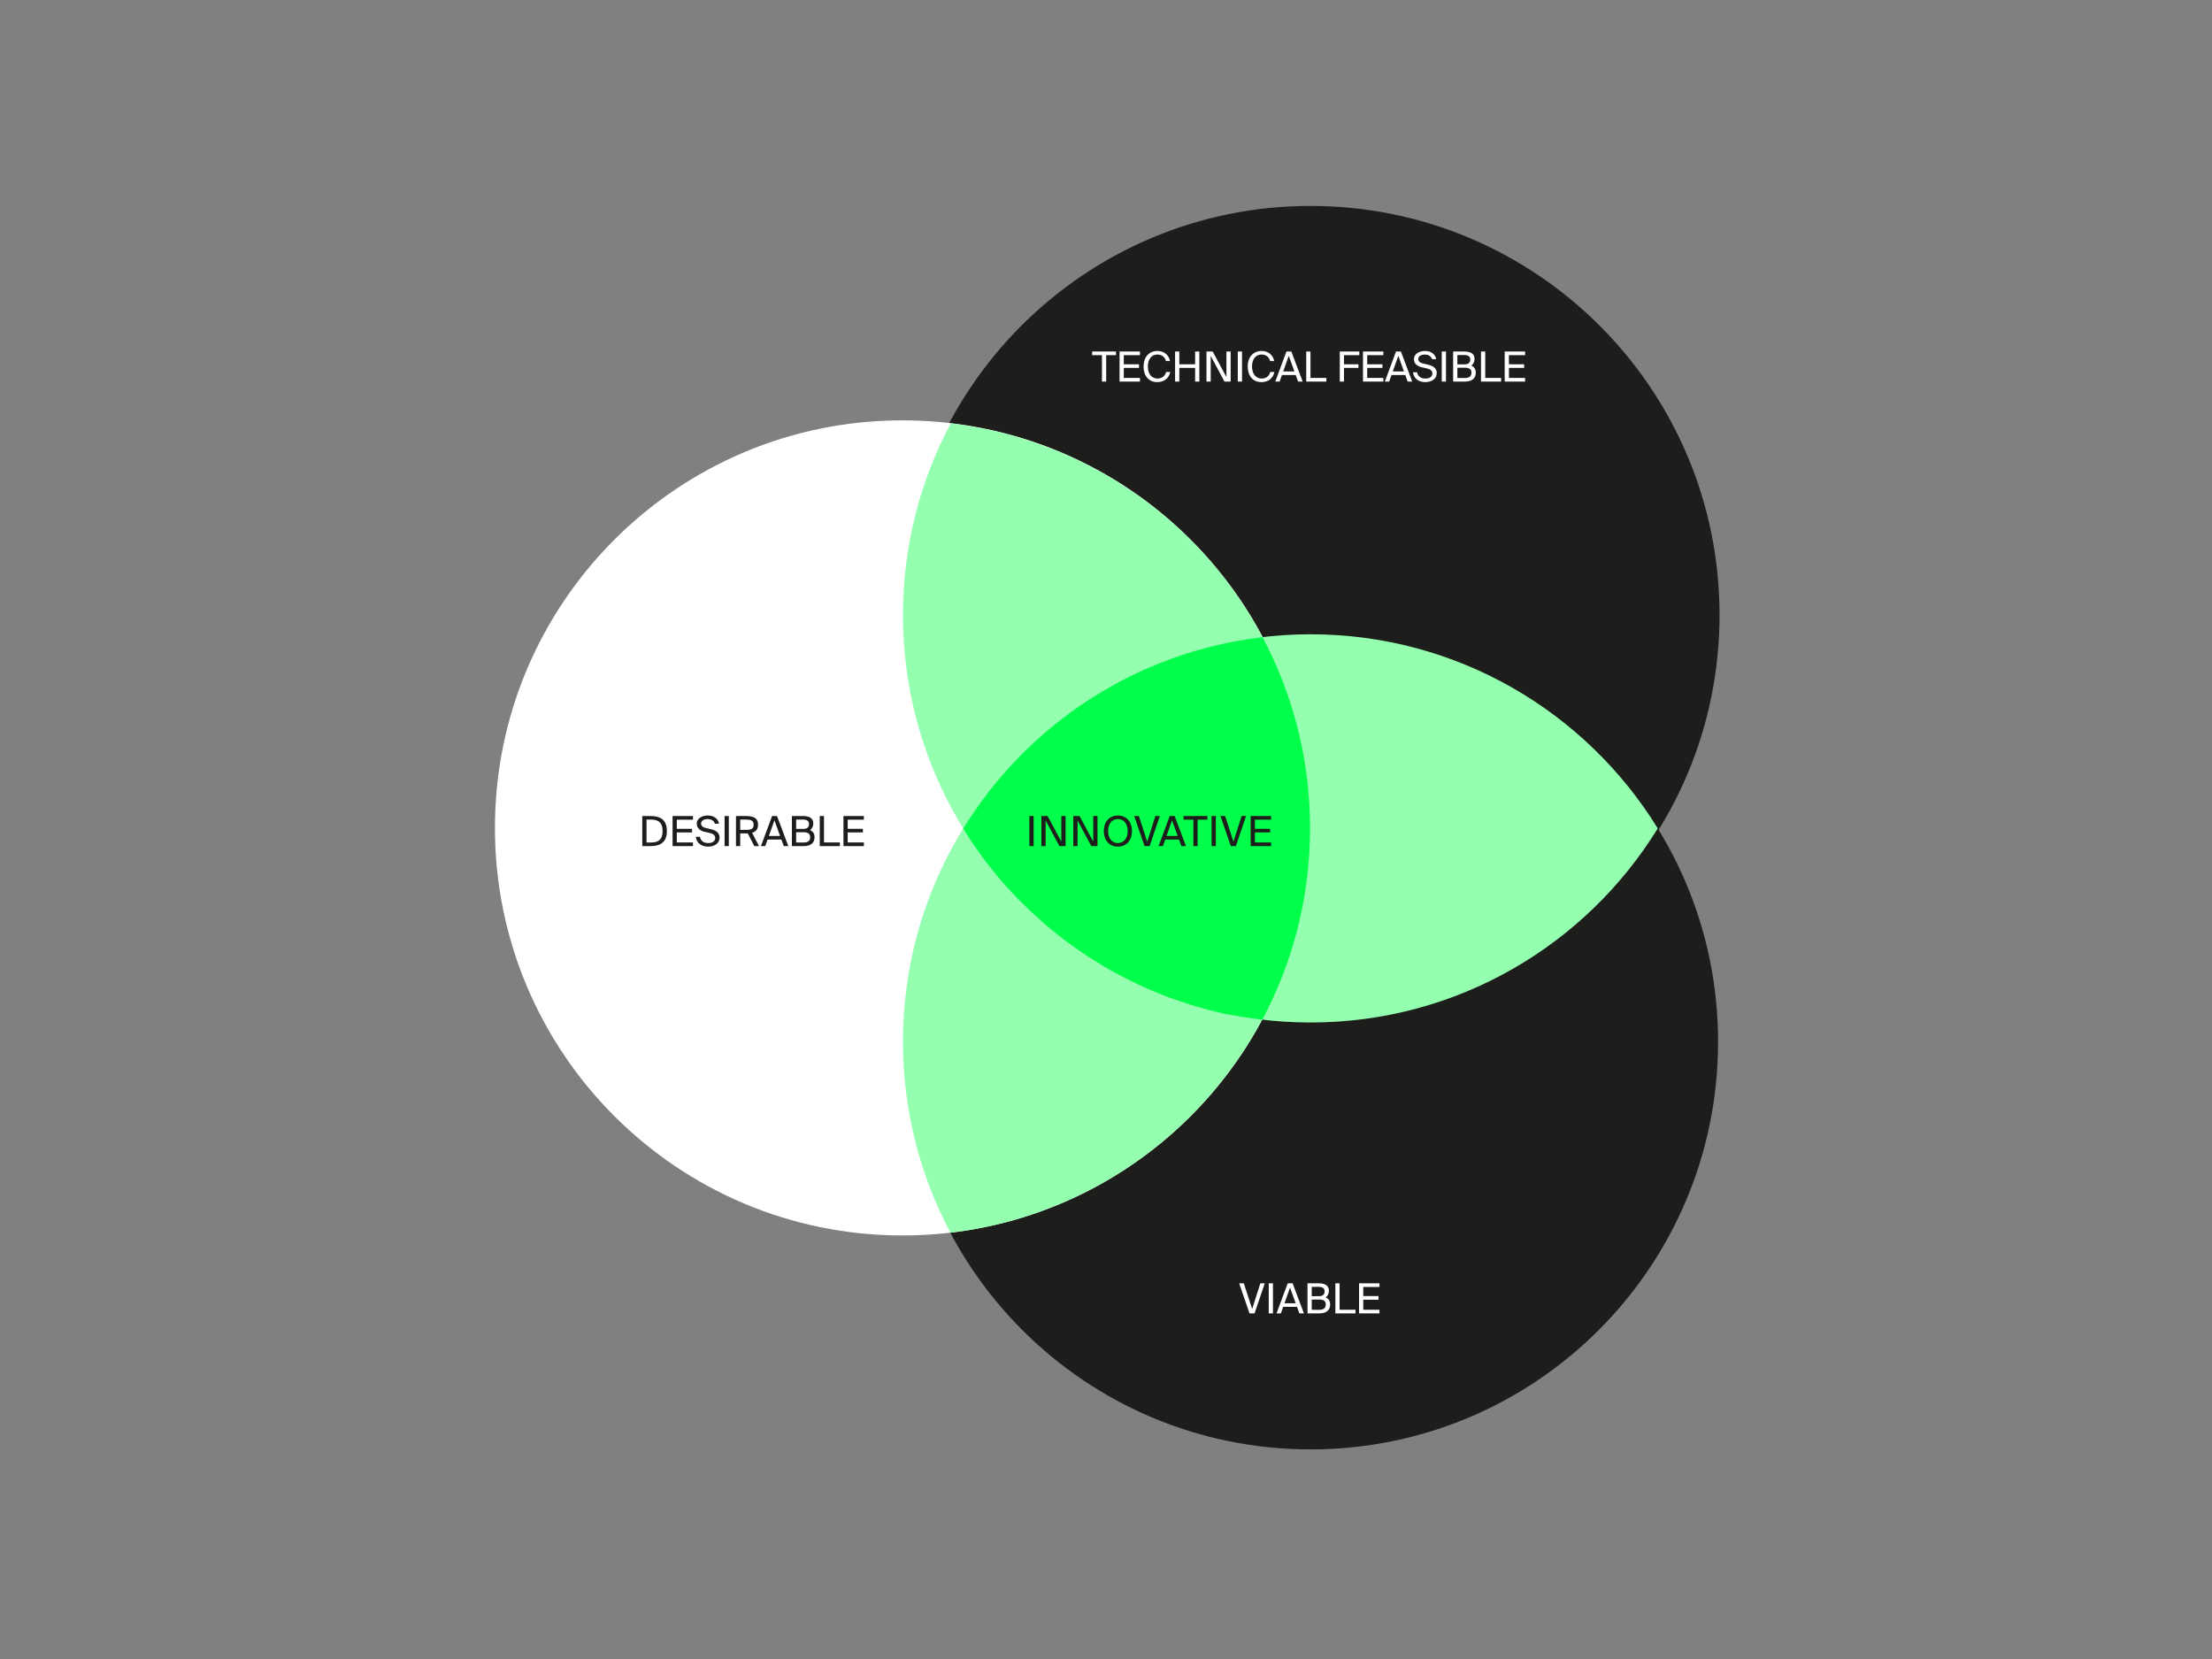 <svg width="800" height="600" viewBox="0 0 800 600" fill="none" xmlns="http://www.w3.org/2000/svg">
<rect x="0" y="0" width="800" height="600" fill="#808080" stroke="none"/>
<path d="M473.969 369.801C555.398 369.801 621.365 303.832 621.365 222.401C621.365 140.969 555.339 75 473.969 75C392.539 75 326.572 141.027 326.572 222.401C326.572 303.774 392.539 369.801 473.969 369.801Z" fill="#1D1D1B"/>
<path d="M473.969 369.801C555.398 369.801 621.365 303.832 621.365 222.401C621.365 140.969 555.339 75 473.969 75C392.539 75 326.572 141.027 326.572 222.401C326.572 303.774 392.539 369.801 473.969 369.801Z" stroke="#1D1D1B" stroke-width="1.053"/>
<path d="M473.969 524.198C555.398 524.198 621.365 458.23 621.365 376.798C621.365 295.366 555.339 229.397 473.969 229.397C392.539 229.397 326.572 295.366 326.572 376.798C326.572 458.23 392.539 524.198 473.969 524.198Z" fill="#1D1D1B"/>
<path d="M326.396 446.823C407.826 446.823 473.793 380.855 473.793 299.423C473.793 217.991 407.826 152.022 326.396 152.022C244.967 152.022 179 218.05 179 299.423C179 380.796 244.967 446.823 326.396 446.823Z" fill="white"/>
<path d="M456.507 368.801C467.56 348.105 473.792 324.528 473.792 299.481C473.792 223.988 416.997 161.723 343.858 153.139C332.804 173.835 326.572 197.412 326.572 222.459C326.572 297.894 383.308 360.159 456.507 368.801Z" fill="#93FFAF"/>
<path d="M473.792 299.423C473.792 274.493 467.56 250.975 456.624 230.397C383.426 238.981 326.572 301.245 326.572 376.798C326.572 401.727 332.804 425.245 343.74 445.824C416.938 437.24 473.792 374.975 473.792 299.423Z" fill="#93FFAF"/>
<path d="M599.552 299.599C573.624 257.502 527.059 229.397 473.969 229.397C420.878 229.397 374.313 257.502 348.385 299.599C374.313 341.756 420.878 369.801 473.969 369.801C527.059 369.801 573.624 341.756 599.552 299.599Z" fill="#93FFAF"/>
<path d="M456.154 368.743C456.272 368.743 456.389 368.743 456.507 368.802C467.56 348.164 473.792 324.529 473.792 299.482C473.792 274.552 467.56 251.034 456.624 230.456C410.824 235.806 371.432 262.146 348.385 299.658C348.561 299.893 348.679 300.128 348.855 300.422C349.678 301.775 350.56 303.127 351.442 304.479C351.795 305.067 352.206 305.596 352.618 306.184C353.441 307.36 354.264 308.477 355.087 309.653C355.381 310.065 355.734 310.535 356.028 310.947C357.145 312.417 358.262 313.886 359.438 315.298C359.791 315.768 360.202 316.18 360.555 316.65C361.437 317.767 362.378 318.825 363.318 319.884C363.73 320.295 364.083 320.766 364.494 321.177C365.788 322.588 367.022 323.941 368.375 325.293C368.61 325.587 368.904 325.822 369.198 326.116C370.315 327.233 371.491 328.35 372.608 329.467C373.019 329.879 373.431 330.232 373.843 330.584C375.195 331.819 376.547 333.054 377.899 334.23C378.017 334.289 378.076 334.406 378.193 334.465C379.663 335.758 381.192 336.993 382.779 338.228C383.132 338.522 383.544 338.816 383.896 339.11C385.249 340.109 386.542 341.168 387.953 342.108C388.247 342.285 388.482 342.52 388.776 342.696C390.422 343.872 392.069 344.989 393.774 346.106C394.009 346.283 394.303 346.459 394.538 346.577C396.008 347.518 397.536 348.458 399.006 349.34C399.3 349.517 399.653 349.693 399.947 349.928C403.475 351.986 407.12 353.868 410.824 355.631C411.118 355.808 411.471 355.925 411.765 356.102C415.527 357.866 419.349 359.453 423.288 360.923C423.523 360.982 423.759 361.099 423.994 361.158C425.816 361.805 427.698 362.452 429.579 363.04C429.756 363.098 429.873 363.157 430.049 363.216C432.107 363.863 434.224 364.451 436.34 365.039C436.399 365.039 436.458 365.039 436.517 365.097C438.516 365.627 440.515 366.097 442.573 366.567C442.808 366.626 443.043 366.685 443.337 366.744C447.511 367.508 451.803 368.214 456.154 368.743Z" fill="#00FF4A"/>
<path d="M398.54 128.445V138H400.07V128.445H403.61V127.125H395V128.445H398.54ZM404.903 127.125V138H412.283V136.68H406.433V133.065H411.938V131.745H406.433V128.445H412.283V127.125H404.903ZM423.223 134.535H421.738C421.393 135.93 420.328 136.905 418.603 136.905C416.578 136.905 415.138 135.285 415.138 132.54C415.138 129.72 416.638 128.22 418.558 128.22C420.298 128.22 421.348 129.24 421.678 130.59H423.163C422.698 128.265 420.883 126.93 418.633 126.93C415.558 126.93 413.578 129.165 413.578 132.54C413.578 135.855 415.393 138.195 418.513 138.195C420.868 138.195 422.743 136.935 423.223 134.535ZM433.761 127.125H432.231V131.745H426.516V127.125H424.986V138H426.516V133.065H432.231V138H433.761V127.125ZM442.849 138H445.084V127.125H443.554V136.38L438.589 127.125H436.339V138H437.869V128.715L442.849 138ZM449.192 138V127.125H447.662V138H449.192ZM460.898 134.535H459.413C459.068 135.93 458.003 136.905 456.278 136.905C454.253 136.905 452.813 135.285 452.813 132.54C452.813 129.72 454.313 128.22 456.233 128.22C457.973 128.22 459.023 129.24 459.353 130.59H460.838C460.373 128.265 458.558 126.93 456.308 126.93C453.233 126.93 451.253 129.165 451.253 132.54C451.253 135.855 453.068 138.195 456.188 138.195C458.543 138.195 460.418 136.935 460.898 134.535ZM465.261 127.125L461.226 138H462.786L463.626 135.645H468.621L469.476 138H471.126L467.031 127.125H465.261ZM464.091 134.34L466.101 128.67L468.141 134.34H464.091ZM473.948 136.68V127.125H472.418V138H479.693V136.68H473.948ZM484.547 127.125V138H486.077V133.065H491.297V131.745H486.077V128.445H491.612V127.125H484.547ZM492.94 127.125V138H500.32V136.68H494.47V133.065H499.975V131.745H494.47V128.445H500.32V127.125H492.94ZM504.885 127.125L500.85 138H502.41L503.25 135.645H508.245L509.1 138H510.75L506.655 127.125H504.885ZM503.715 134.34L505.725 128.67L507.765 134.34H503.715ZM515.302 126.93C513.547 126.93 511.372 127.83 511.372 129.9C511.372 131.715 512.872 132.54 514.357 132.87L515.707 133.155C517.072 133.455 518.047 133.935 518.047 135.075C518.047 136.14 517.117 136.905 515.512 136.905C513.847 136.905 512.797 136.125 512.512 134.625H511.012C511.297 136.8 512.917 138.195 515.482 138.195C517.642 138.195 519.622 137.07 519.622 134.94C519.622 132.75 517.627 132.12 515.962 131.76L514.702 131.475C513.697 131.25 512.932 130.77 512.932 129.81C512.932 128.595 514.402 128.22 515.242 128.22C516.337 128.22 517.567 128.64 517.942 129.9H519.427C519.007 127.8 517.252 126.93 515.302 126.93ZM522.962 138V127.125H521.432V138H522.962ZM525.548 127.125V138H529.838C532.013 138 533.738 137.1 533.738 134.79C533.738 133.455 533.123 132.645 532.088 132.21C532.838 131.775 533.288 130.845 533.288 129.81C533.288 127.65 531.488 127.125 529.463 127.125H525.548ZM527.078 131.775V128.415H529.703C530.918 128.415 531.743 128.91 531.743 130.02C531.743 131.295 530.948 131.775 529.703 131.775H527.078ZM527.078 136.71V132.99H529.763C531.398 132.99 532.163 133.53 532.163 134.805C532.163 136.035 531.398 136.71 529.853 136.71H527.078ZM537.156 136.68V127.125H535.626V138H542.901V136.68H537.156ZM544.195 127.125V138H551.575V136.68H545.725V133.065H551.23V131.745H545.725V128.445H551.575V127.125H544.195Z" fill="white"/>
<path d="M449.845 464.125H448.165L451.9 475H453.73L457.42 464.125H455.815L452.86 473.425L449.845 464.125ZM460.385 475V464.125H458.855V475H460.385ZM465.717 464.125L461.682 475H463.242L464.082 472.645H469.077L469.932 475H471.582L467.487 464.125H465.717ZM464.547 471.34L466.557 465.67L468.597 471.34H464.547ZM472.874 464.125V475H477.164C479.339 475 481.064 474.1 481.064 471.79C481.064 470.455 480.449 469.645 479.414 469.21C480.164 468.775 480.614 467.845 480.614 466.81C480.614 464.65 478.814 464.125 476.789 464.125H472.874ZM474.404 468.775V465.415H477.029C478.244 465.415 479.069 465.91 479.069 467.02C479.069 468.295 478.274 468.775 477.029 468.775H474.404ZM474.404 473.71V469.99H477.089C478.724 469.99 479.489 470.53 479.489 471.805C479.489 473.035 478.724 473.71 477.179 473.71H474.404ZM484.482 473.68V464.125H482.952V475H490.227V473.68H484.482ZM491.521 464.125V475H498.901V473.68H493.051V470.065H498.556V468.745H493.051V465.445H498.901V464.125H491.521Z" fill="white"/>
<path d="M235.26 295.125H232.29V306H235.26C238.71 306 241.185 304.71 241.185 300.555C241.185 296.415 238.71 295.125 235.26 295.125ZM235.215 296.415C237.465 296.415 239.625 296.865 239.625 300.555C239.625 304.26 237.465 304.71 235.215 304.71H233.82V296.415H235.215ZM243.247 295.125V306H250.627V304.68H244.777V301.065H250.282V299.745H244.777V296.445H250.627V295.125H243.247ZM255.926 294.93C254.171 294.93 251.996 295.83 251.996 297.9C251.996 299.715 253.496 300.54 254.981 300.87L256.331 301.155C257.696 301.455 258.671 301.935 258.671 303.075C258.671 304.14 257.741 304.905 256.136 304.905C254.471 304.905 253.421 304.125 253.136 302.625H251.636C251.921 304.8 253.541 306.195 256.106 306.195C258.266 306.195 260.246 305.07 260.246 302.94C260.246 300.75 258.251 300.12 256.586 299.76L255.326 299.475C254.321 299.25 253.556 298.77 253.556 297.81C253.556 296.595 255.026 296.22 255.866 296.22C256.961 296.22 258.191 296.64 258.566 297.9H260.051C259.631 295.8 257.876 294.93 255.926 294.93ZM263.586 306V295.125H262.056V306H263.586ZM270.447 301.41L272.802 306H274.512L271.992 301.17C273.327 300.81 274.152 299.985 274.152 298.26C274.152 295.65 272.277 295.125 269.622 295.125H266.172V306H267.702V301.425H269.622C269.907 301.425 270.177 301.425 270.447 301.41ZM267.702 296.415H269.742C271.332 296.415 272.577 296.61 272.577 298.29C272.577 299.97 271.332 300.135 269.742 300.135H267.702V296.415ZM279.244 295.125L275.209 306H276.769L277.609 303.645H282.604L283.459 306H285.109L281.014 295.125H279.244ZM278.074 302.34L280.084 296.67L282.124 302.34H278.074ZM286.401 295.125V306H290.691C292.866 306 294.591 305.1 294.591 302.79C294.591 301.455 293.976 300.645 292.941 300.21C293.691 299.775 294.141 298.845 294.141 297.81C294.141 295.65 292.341 295.125 290.316 295.125H286.401ZM287.931 299.775V296.415H290.556C291.771 296.415 292.596 296.91 292.596 298.02C292.596 299.295 291.801 299.775 290.556 299.775H287.931ZM287.931 304.71V300.99H290.616C292.251 300.99 293.016 301.53 293.016 302.805C293.016 304.035 292.251 304.71 290.706 304.71H287.931ZM298.009 304.68V295.125H296.479V306H303.754V304.68H298.009ZM305.049 295.125V306H312.429V304.68H306.579V301.065H312.084V299.745H306.579V296.445H312.429V295.125H305.049Z" fill="#1D1D1B"/>
<path d="M373.82 306V295.125H372.29V306H373.82ZM383.141 306H385.376V295.125H383.846V304.38L378.881 295.125H376.631V306H378.161V296.715L383.141 306ZM394.689 306H396.924V295.125H395.394V304.38L390.429 295.125H388.179V306H389.709V296.715L394.689 306ZM404.303 306.195C407.438 306.195 409.403 303.84 409.403 300.555C409.403 297.27 407.438 294.93 404.303 294.93C401.168 294.93 399.203 297.27 399.203 300.555C399.203 303.84 401.168 306.195 404.303 306.195ZM404.303 304.905C402.323 304.905 400.763 303.36 400.763 300.555C400.763 297.75 402.323 296.22 404.303 296.22C406.283 296.22 407.843 297.75 407.843 300.555C407.843 303.36 406.283 304.905 404.303 304.905ZM411.89 295.125H410.21L413.945 306H415.775L419.465 295.125H417.86L414.905 304.425L411.89 295.125ZM423.05 295.125L419.015 306H420.575L421.415 303.645H426.41L427.265 306H428.915L424.82 295.125H423.05ZM421.88 302.34L423.89 296.67L425.93 302.34H421.88ZM431.598 296.445V306H433.128V296.445H436.668V295.125H428.058V296.445H431.598ZM439.716 306V295.125H438.186V306H439.716ZM443.083 295.125H441.403L445.138 306H446.968L450.658 295.125H449.053L446.098 304.425L443.083 295.125ZM452.318 295.125V306H459.698V304.68H453.848V301.065H459.353V299.745H453.848V296.445H459.698V295.125H452.318Z" fill="#1D1D1B"/>
</svg>
